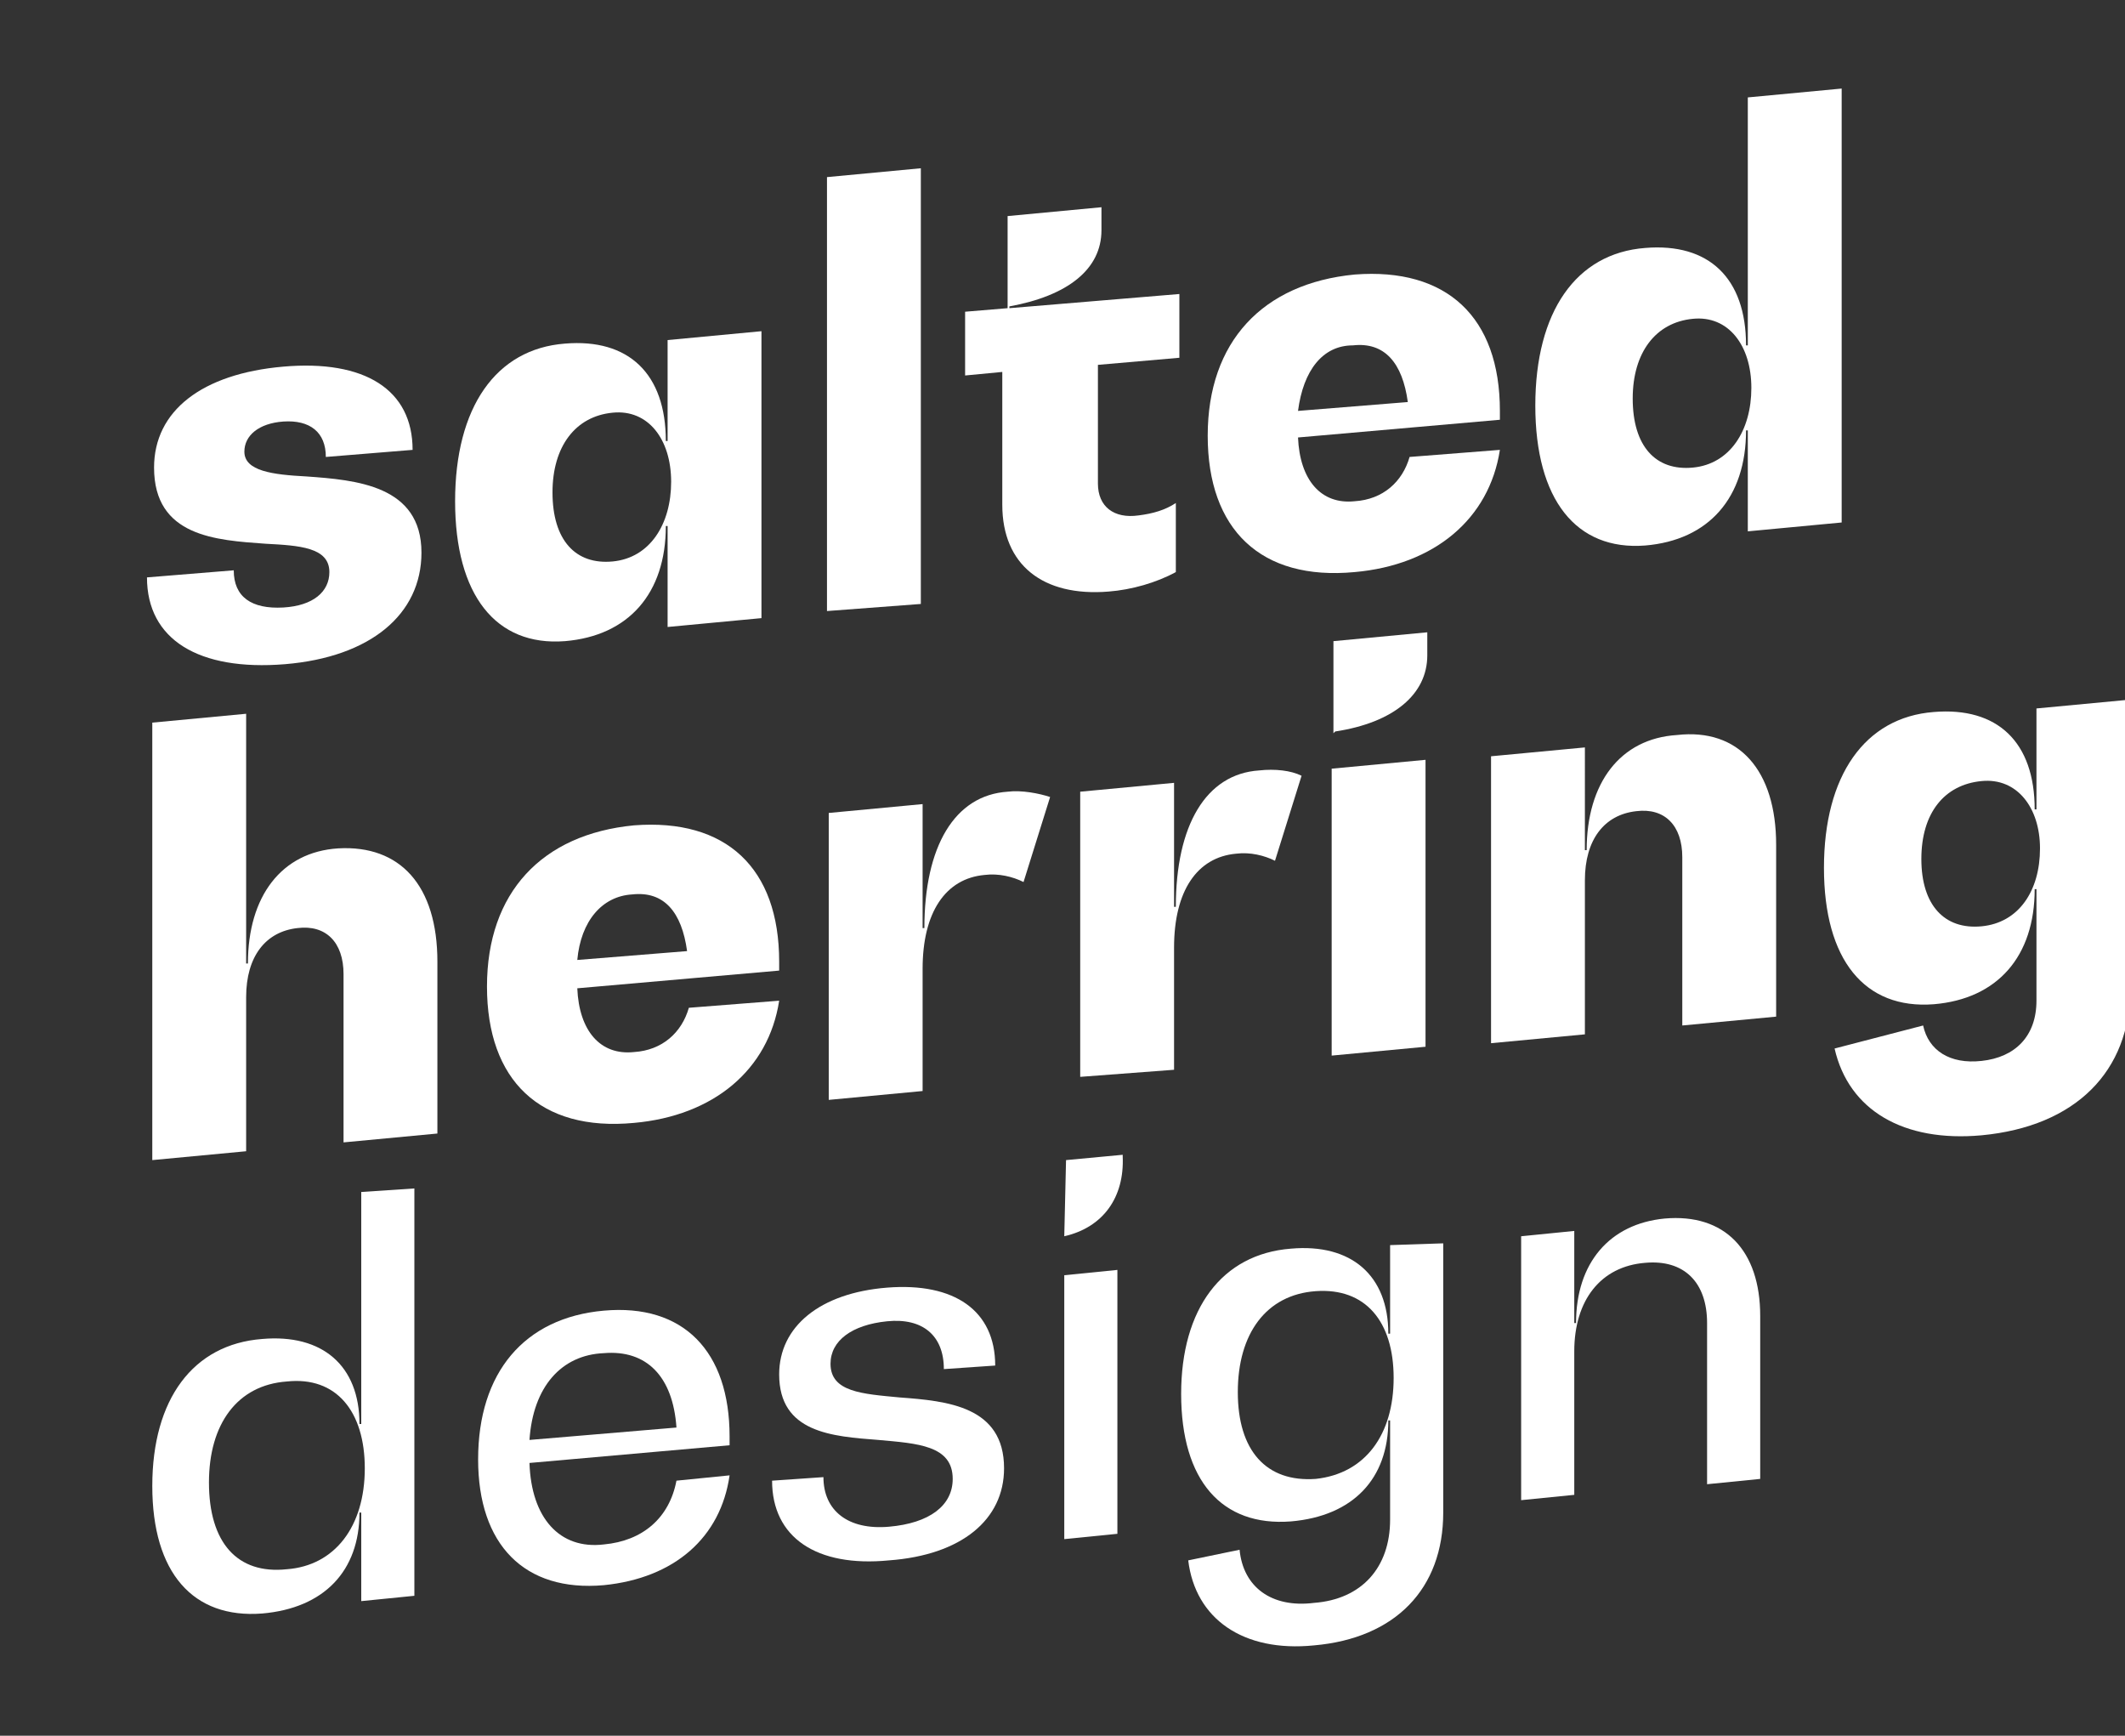 <?xml version="1.0" encoding="utf-8"?>
<!-- Generator: Adobe Illustrator 22.1.0, SVG Export Plug-In . SVG Version: 6.00 Build 0)  -->
<svg version="1.1" id="Layer_1" xmlns="http://www.w3.org/2000/svg" xmlns:xlink="http://www.w3.org/1999/xlink" x="0px" y="0px"
	 width="120px" height="98px" viewBox="0 0 120 98" style="enable-background:new 0 0 120 98;" xml:space="preserve">
<rect x="0" y="0" width="120" height="98" fill="#333333" stroke="none"/>
<style type="text/css">
	.st0{fill:#FFFFFF;}
</style>
<title>SH logo</title>
<desc>Created with Sketch.</desc>
<g id="Group-42" transform="translate(0, 5)">
	<path id="Fill-1" class="st0" d="M20.6,77.9c0-3.2-1.6-5.2-4.4-4.9c-2.8,0.2-4.4,2.4-4.4,5.7c0,3.4,1.6,5.2,4.4,4.9
		C18.9,83.4,20.6,81.2,20.6,77.9L20.6,77.9z M23.4,62.1v23l-3,0.3v-5h-0.1c0,3.3-2,5.4-5.5,5.7c-3.9,0.3-6.2-2.3-6.2-7.2
		s2.3-8,6.2-8.3c3.4-0.3,5.5,1.5,5.5,4.8h0.1V62.3L23.4,62.1z"/>
	<path id="Fill-3" class="st0" d="M29.9,76.3l8.3-0.7c-0.2-2.9-1.7-4.4-4.1-4.2C31.7,71.5,30.1,73.3,29.9,76.3L29.9,76.3z
		 M41.2,76.6l-11.3,1c0.1,3.1,1.7,4.9,4.2,4.6c2.2-0.2,3.7-1.5,4.1-3.6l3-0.3c-0.5,3.5-3.1,5.8-7.1,6.2c-4.5,0.4-7.1-2.3-7.1-7.1
		c0-4.9,2.6-8,7.1-8.4s7.1,2.3,7.1,7.1V76.6z"/>
	<path id="Fill-5" class="st0" d="M43.6,78.6l2.9-0.2c0,1.9,1.4,3,3.7,2.8s3.6-1.2,3.6-2.7c0-1.9-2-2-4.2-2.2
		C47,76.1,44,75.9,44,72.6c0-2.7,2.3-4.6,6.1-4.9s6.1,1.3,6.1,4.4l-2.9,0.2c0-1.9-1.2-2.9-3.2-2.7c-2,0.2-3.2,1.1-3.2,2.4
		c0,1.6,1.8,1.7,3.9,1.9c2.7,0.2,5.9,0.5,5.9,4c0,2.9-2.4,4.9-6.5,5.2C46.1,83.5,43.6,81.8,43.6,78.6"/>
	<path id="Fill-7" class="st0" d="M60.1,64.8l0.1-4.3l3.2-0.3v0.1C63.5,62.6,62.3,64.3,60.1,64.8L60.1,64.8z M60.1,67l3-0.3v14.9
		l-3,0.3V67z"/>
	<path id="Fill-9" class="st0" d="M78.7,72.8c0-3.2-1.6-5.1-4.4-4.9s-4.4,2.4-4.4,5.7c0,3.3,1.6,5.1,4.4,4.9
		C77.1,78.2,78.7,76,78.7,72.8L78.7,72.8z M81.5,65.2v15.2c0,4.3-2.7,7.1-7.3,7.5c-4,0.4-6.7-1.5-7.1-4.8l2.9-0.6
		c0.2,2.1,1.8,3.3,4.2,3c2.7-0.2,4.3-2,4.3-4.7v-5.6h-0.1c0,3.3-2,5.4-5.5,5.7c-3.9,0.3-6.2-2.3-6.2-7.2c0-4.8,2.3-7.9,6.2-8.2
		c3.4-0.3,5.5,1.5,5.5,4.8h0.1v-5L81.5,65.2z"/>
	<path id="Fill-11" class="st0" d="M99.4,69.3v9.2l-3,0.3v-9.1c0-2.3-1.3-3.6-3.5-3.4c-2.5,0.2-4,2.1-4,5v8.1l-3,0.3V64.8l3-0.3v5.2
		H89c0-3.4,1.9-5.6,5-5.9C97.4,63.5,99.4,65.6,99.4,69.3"/>
	<path id="Fill-13" class="st0" d="M8.3,27.6l4.9-0.4c0,1.5,1,2.2,2.8,2.1c1.7-0.1,2.6-0.9,2.6-2c0-1.4-1.7-1.5-3.6-1.6
		c-2.8-0.2-6.3-0.4-6.3-4.3c0-3.2,2.7-5.3,7.3-5.7c4.6-0.4,7.3,1.3,7.3,4.7l-4.9,0.4c0-1.4-0.9-2.1-2.4-2c-1.4,0.1-2.2,0.8-2.2,1.7
		c0,1.1,1.6,1.3,3.5,1.4c2.8,0.2,6.5,0.5,6.5,4.3c0,3.5-2.9,5.9-7.7,6.3C11.2,32.9,8.3,31.1,8.3,27.6"/>
	<path id="Fill-15" class="st0" d="M37.9,22.2c0-2.4-1.3-4.1-3.3-3.9c-2.1,0.2-3.4,1.9-3.4,4.5c0,2.7,1.3,4.1,3.4,3.9
		S37.9,24.6,37.9,22.2L37.9,22.2z M43,13.7v16.2l-5.3,0.5v-5.7h-0.1c0,3.8-2.1,6.2-5.7,6.5c-3.9,0.3-6.2-2.6-6.2-7.9
		s2.3-8.6,6.2-8.9c3.6-0.3,5.7,1.7,5.7,5.5h0.1v-5.7L43,13.7z"/>
	<polygon id="Fill-17" class="st0" points="46.7,5 52,4.5 52,29.1 46.7,29.5 	"/>
	<path id="Fill-19" class="st0" d="M62,15.6v6.7c0,1.3,0.9,2,2.3,1.8c0.8-0.1,1.5-0.3,2.1-0.7v3.9c-1.1,0.6-2.5,1-3.8,1.1
		c-3.7,0.3-6-1.5-6-4.9V16l-2.1,0.2v-3.6l2.4-0.2V7.2l5.3-0.5V8c0,2.2-1.9,3.7-5.2,4.3v0.1l9.6-0.8v3.6L62,15.6z"/>
	<path id="Fill-21" class="st0" d="M73.3,18.2l6.2-0.5c-0.3-2.2-1.3-3.4-3.1-3.2C74.7,14.5,73.6,15.9,73.3,18.2L73.3,18.2z
		 M84.7,18.7l-11.4,1c0.1,2.4,1.3,3.8,3.2,3.6c1.6-0.1,2.7-1.1,3.1-2.5l5.1-0.4c-0.6,3.9-3.7,6.5-8.2,6.9c-5.3,0.5-8.3-2.4-8.3-7.7
		s3.1-8.6,8.3-9.1c5.2-0.4,8.2,2.4,8.2,7.7C84.7,18.2,84.7,18.7,84.7,18.7z"/>
	<path id="Fill-23" class="st0" d="M98.9,16.9c0-2.4-1.3-4.1-3.3-3.9c-2.1,0.2-3.4,1.9-3.4,4.5c0,2.7,1.3,4.1,3.4,3.9
		C97.7,21.2,98.9,19.3,98.9,16.9L98.9,16.9z M104,0v24.5L98.7,25v-5.7h-0.1c0,3.8-2.1,6.2-5.7,6.5c-3.9,0.3-6.2-2.6-6.2-7.9
		S89,9.3,92.9,9c3.6-0.3,5.7,1.7,5.7,5.5h0.1v-14L104,0z"/>
	<path id="Fill-25" class="st0" d="M24.7,49.3V59l-5.3,0.5V50c0-1.8-1-2.8-2.6-2.6c-1.8,0.2-2.9,1.6-2.9,3.9V60l-5.3,0.5V35.8
		l5.3-0.5v14.1H14c0-3.8,1.9-6.3,5.1-6.5C22.6,42.7,24.7,45,24.7,49.3"/>
	<path id="Fill-27" class="st0" d="M32.6,49.2l6.2-0.5c-0.3-2.2-1.3-3.4-3.1-3.2C34,45.6,32.8,47,32.6,49.2L32.6,49.2z M44,49.8
		l-11.4,1c0.1,2.4,1.3,3.8,3.2,3.6c1.6-0.1,2.7-1.1,3.1-2.5l5.1-0.4c-0.6,3.9-3.7,6.5-8.2,6.9c-5.3,0.5-8.3-2.4-8.3-7.7
		s3.1-8.6,8.3-9.1C41,41.2,44,44,44,49.3C44,49.3,44,49.8,44,49.8z"/>
	<path id="Fill-29" class="st0" d="M59.3,40l-1.5,4.8c-0.6-0.3-1.4-0.5-2.2-0.4c-2.2,0.2-3.5,2.1-3.5,5.3v6.9l-5.3,0.5V40.9l5.3-0.5
		v7h0.1c0-4.6,1.7-7.5,4.7-7.7C57.7,39.6,58.7,39.8,59.3,40"/>
	<path id="Fill-31" class="st0" d="M73.5,38.8L72,43.6c-0.6-0.3-1.4-0.5-2.2-0.4c-2.2,0.2-3.5,2.1-3.5,5.3v6.9L61,55.8V39.7l5.3-0.5
		v7h0.1c0-4.6,1.7-7.5,4.7-7.7C72,38.4,72.9,38.5,73.5,38.8"/>
	<path id="Fill-33" class="st0" d="M75.3,36.4v-5.2l5.3-0.5V32c0,2.2-1.9,3.8-5.2,4.3L75.3,36.4z M75.2,38.4l5.3-0.5v16.2l-5.3,0.5
		V38.4z"/>
	<path id="Fill-35" class="st0" d="M100.3,42.7v9.7L95,52.9v-9.5c0-1.8-1-2.8-2.6-2.6c-1.8,0.2-2.9,1.6-2.9,3.9v8.7l-5.3,0.5V37.7
		l5.3-0.5V43h0.1c0-3.8,1.9-6.3,5.1-6.5C98.2,36.1,100.3,38.5,100.3,42.7"/>
	<path id="Fill-37" class="st0" d="M115.2,42.9c0-2.3-1.3-4-3.3-3.8c-2.1,0.2-3.4,1.8-3.4,4.4c0,2.6,1.3,4,3.4,3.8
		C114,47.1,115.2,45.3,115.2,42.9L115.2,42.9z M120.3,34.5v16.3c0,4.7-3.1,7.8-8.4,8.3c-4.4,0.4-7.5-1.4-8.3-4.9l5-1.3
		c0.3,1.4,1.5,2.2,3.3,2c1.9-0.2,3.1-1.4,3.1-3.4v-6.3h-0.1c0,3.8-2.1,6.2-5.7,6.5c-3.9,0.3-6.2-2.5-6.2-7.7s2.3-8.5,6.2-8.8
		c3.6-0.3,5.7,1.7,5.7,5.5h0.1V35L120.3,34.5z"/>
</g>
</svg>

